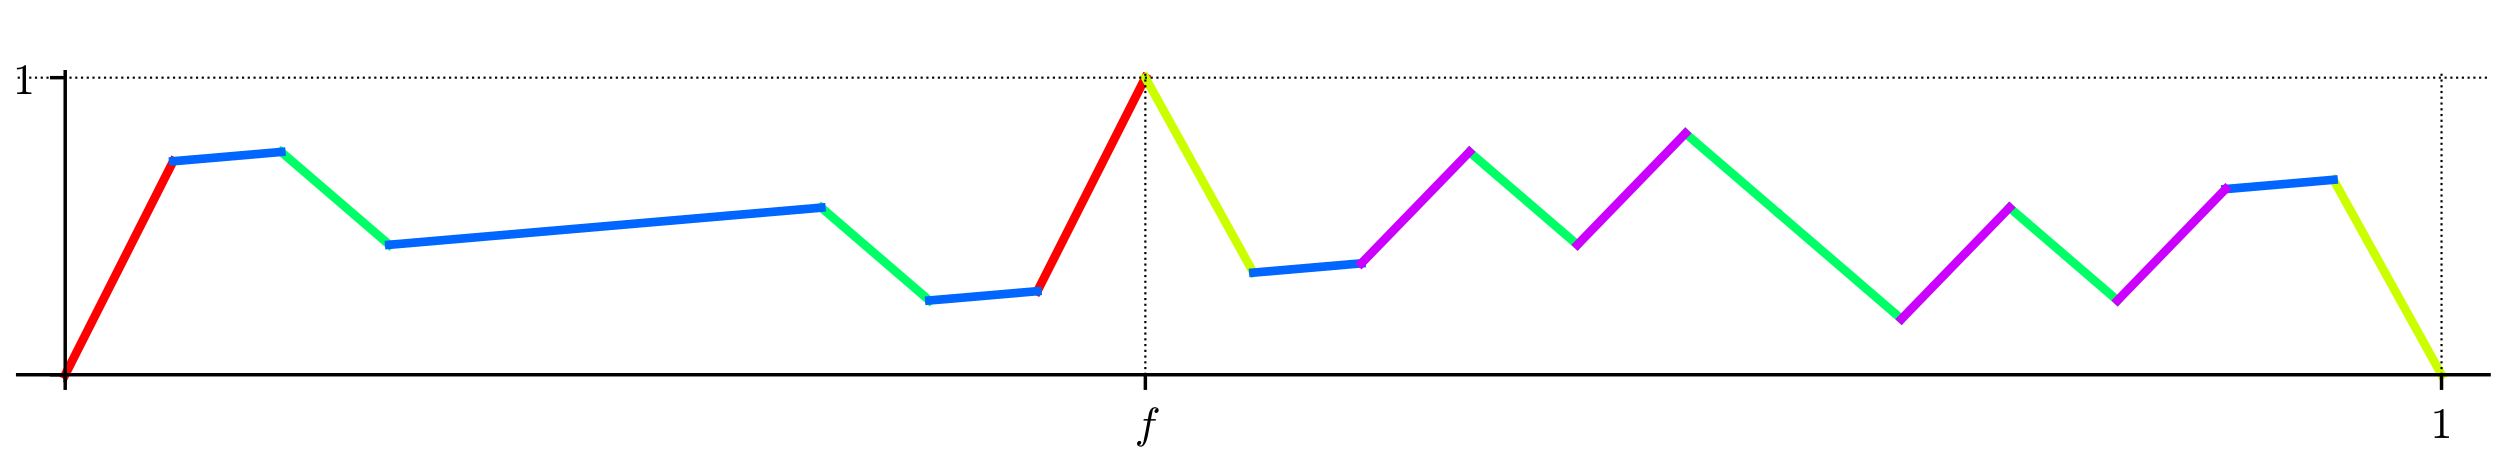 <?xml version="1.0" encoding="utf-8" standalone="no"?>
<!DOCTYPE svg PUBLIC "-//W3C//DTD SVG 1.1//EN"
  "http://www.w3.org/Graphics/SVG/1.1/DTD/svg11.dtd">
<!-- Created with matplotlib (http://matplotlib.org/) -->
<svg height="108pt" version="1.1" viewBox="0 0 576 108" width="576pt" xmlns="http://www.w3.org/2000/svg" xmlns:xlink="http://www.w3.org/1999/xlink">
 <defs>
  <style type="text/css">
*{stroke-linecap:butt;stroke-linejoin:round;}
  </style>
 </defs>
 <g id="figure_1">
  <g id="patch_1">
   <path d="M 0 108 
L 576 108 
L 576 0 
L 0 0 
z
" style="fill:#ffffff;"/>
  </g>
  <g id="axes_1">
   <g id="patch_2">
    <path d="M 4.074 87.704 
L 573.48 87.704 
L 573.48 16.529 
L 4.074 16.529 
z
" style="fill:#ffffff;"/>
   </g>
   <g id="line2d_1">
    <path clip-path="url(#p0e54882710)" d="M 15.024 86.336 
L 39.911 37.146 
L 39.911 37.146 
" style="fill:none;stroke:#ff0000;stroke-linecap:square;stroke-width:2;"/>
   </g>
   <g id="line2d_2">
    <path clip-path="url(#p0e54882710)" d="M 239.004 67.087 
L 263.89 17.897 
L 263.89 17.897 
" style="fill:none;stroke:#ff0000;stroke-linecap:square;stroke-width:2;"/>
   </g>
   <g id="line2d_3">
    <path clip-path="url(#p0e54882710)" d="M 263.89 17.897 
L 288.777 62.81 
L 288.777 62.81 
" style="fill:none;stroke:#cbff00;stroke-linecap:square;stroke-width:2;"/>
   </g>
   <g id="line2d_4">
    <path clip-path="url(#p0e54882710)" d="M 537.643 41.423 
L 562.53 86.336 
L 562.53 86.336 
" style="fill:none;stroke:#cbff00;stroke-linecap:square;stroke-width:2;"/>
   </g>
   <g id="line2d_5">
    <path clip-path="url(#p0e54882710)" d="M 64.797 35.007 
L 89.684 56.394 
L 89.684 56.394 
" style="fill:none;stroke:#00ff66;stroke-linecap:square;stroke-width:2;"/>
   </g>
   <g id="line2d_6">
    <path clip-path="url(#p0e54882710)" d="M 189.231 47.839 
L 214.117 69.226 
L 214.117 69.226 
" style="fill:none;stroke:#00ff66;stroke-linecap:square;stroke-width:2;"/>
   </g>
   <g id="line2d_7">
    <path clip-path="url(#p0e54882710)" d="M 338.55 35.007 
L 363.437 56.394 
L 363.437 56.394 
" style="fill:none;stroke:#00ff66;stroke-linecap:square;stroke-width:2;"/>
   </g>
   <g id="line2d_8">
    <path clip-path="url(#p0e54882710)" d="M 388.324 30.73 
L 388.622 30.986 
L 388.923 31.245 
L 389.13 31.422 
L 389.327 31.592 
L 389.661 31.879 
L 389.89 32.076 
L 390.11 32.265 
L 390.448 32.555 
L 390.623 32.706 
L 390.744 32.81 
L 391.145 33.154 
L 391.443 33.411 
L 391.577 33.526 
L 391.71 33.64 
L 392.036 33.92 
L 392.301 34.148 
L 392.583 34.39 
L 392.737 34.523 
L 393.118 34.85 
L 393.445 35.131 
L 393.681 35.333 
L 393.92 35.539 
L 394.097 35.691 
L 394.315 35.879 
L 394.67 36.184 
L 394.742 36.245 
L 395.045 36.505 
L 395.316 36.738 
L 395.608 36.99 
L 395.839 37.188 
L 396.005 37.331 
L 396.327 37.607 
L 396.459 37.721 
L 396.71 37.937 
L 397.013 38.197 
L 397.435 38.56 
L 397.652 38.746 
L 397.74 38.822 
L 398.179 39.199 
L 398.24 39.252 
L 398.59 39.552 
L 398.818 39.748 
L 399.151 40.034 
L 399.42 40.266 
L 399.521 40.353 
L 399.85 40.636 
L 400.197 40.933 
L 400.399 41.107 
L 400.513 41.205 
L 400.821 41.47 
L 401.13 41.735 
L 401.376 41.946 
L 401.669 42.199 
L 401.888 42.386 
L 402.16 42.62 
L 402.319 42.757 
L 402.682 43.069 
L 402.869 43.23 
L 403.086 43.416 
L 403.343 43.637 
L 403.62 43.875 
L 403.88 44.098 
L 403.998 44.2 
L 404.379 44.527 
L 404.554 44.678 
L 404.934 45.004 
L 404.986 45.049 
L 405.359 45.369 
L 405.64 45.611 
L 405.853 45.794 
L 406.014 45.932 
L 406.409 46.271 
L 406.619 46.452 
L 406.758 46.571 
L 407.172 46.928 
L 407.382 47.108 
L 407.474 47.187 
L 407.822 47.486 
L 408.009 47.647 
L 408.281 47.88 
L 408.559 48.12 
L 408.78 48.309 
L 409.057 48.547 
L 409.241 48.706 
" style="fill:none;stroke:#00ff66;stroke-linecap:square;stroke-width:2;"/>
   </g>
   <g id="line2d_9">
    <path clip-path="url(#p0e54882710)" d="M 410.149 49.486 
L 410.233 49.558 
L 410.537 49.819 
L 410.876 50.111 
L 411.025 50.239 
L 411.263 50.443 
L 411.652 50.777 
L 411.854 50.951 
L 412.072 51.139 
L 412.434 51.449 
L 412.511 51.516 
L 412.844 51.802 
L 413.129 52.047 
L 413.286 52.181 
L 413.648 52.493 
L 413.873 52.686 
L 414.186 52.955 
L 414.422 53.158 
L 414.565 53.281 
L 414.766 53.454 
L 415.139 53.774 
L 415.304 53.916 
L 415.664 54.226 
L 415.767 54.314 
L 415.982 54.498 
L 416.236 54.717 
L 416.564 54.999 
L 416.792 55.195 
L 416.996 55.37 
L 417.276 55.611 
L 417.619 55.906 
L 417.939 56.18 
L 418.2 56.405 
L 418.3 56.49 
L 418.582 56.733 
L 418.772 56.897 
L 419.016 57.106 
L 419.297 57.347 
L 419.501 57.522 
L 419.823 57.8 
L 420.132 58.065 
L 420.435 58.326 
L 420.604 58.471 
L 420.769 58.613 
L 421.016 58.825 
L 421.422 59.174 
L 421.656 59.374 
L 421.796 59.495 
L 422.072 59.733 
L 422.229 59.867 
L 422.478 60.081 
L 422.804 60.362 
L 423.197 60.699 
L 423.451 60.917 
L 423.669 61.104 
L 423.843 61.254 
L 424.186 61.549 
L 424.384 61.719 
L 424.48 61.801 
L 424.801 62.077 
L 425.114 62.346 
L 425.303 62.509 
L 425.573 62.741 
L 425.851 62.979 
L 426.106 63.199 
L 426.376 63.431 
L 426.485 63.525 
L 426.833 63.824 
L 427 63.967 
L 427.349 64.267 
L 427.604 64.486 
L 427.841 64.69 
L 428.03 64.853 
L 428.249 65.041 
L 428.648 65.383 
L 428.801 65.515 
L 429.173 65.834 
L 429.225 65.88 
L 429.607 66.208 
L 429.88 66.442 
L 430.035 66.575 
L 430.313 66.815 
L 430.543 67.012 
L 430.804 67.236 
L 431.206 67.581 
L 431.417 67.763 
L 431.716 68.02 
L 431.875 68.156 
L 432.027 68.287 
L 432.353 68.567 
L 432.652 68.824 
L 432.928 69.062 
L 433.02 69.141 
L 433.384 69.453 
L 433.479 69.535 
L 433.8 69.811 
L 433.992 69.976 
L 434.38 70.309 
L 434.512 70.423 
L 434.863 70.724 
L 435.093 70.922 
L 435.234 71.044 
L 435.692 71.437 
L 435.915 71.629 
L 436.004 71.705 
L 436.345 71.998 
L 436.488 72.121 
L 436.835 72.419 
L 437.121 72.665 
L 437.444 72.943 
L 437.579 73.058 
L 437.892 73.327 
L 438.097 73.503 
" style="fill:none;stroke:#00ff66;stroke-linecap:square;stroke-width:2;"/>
   </g>
   <g id="line2d_10">
    <path clip-path="url(#p0e54882710)" d="M 462.983 47.839 
L 487.87 69.226 
L 487.87 69.226 
" style="fill:none;stroke:#00ff66;stroke-linecap:square;stroke-width:2;"/>
   </g>
   <g id="line2d_11">
    <path clip-path="url(#p0e54882710)" d="M 39.911 37.146 
L 64.797 35.007 
L 64.797 35.007 
" style="fill:none;stroke:#0066ff;stroke-linecap:square;stroke-width:2;"/>
   </g>
   <g id="line2d_12">
    <path clip-path="url(#p0e54882710)" d="M 89.684 56.394 
L 189.231 47.839 
L 189.231 47.839 
" style="fill:none;stroke:#0066ff;stroke-linecap:square;stroke-width:2;"/>
   </g>
   <g id="line2d_13">
    <path clip-path="url(#p0e54882710)" d="M 214.117 69.226 
L 239.004 67.087 
L 239.004 67.087 
" style="fill:none;stroke:#0066ff;stroke-linecap:square;stroke-width:2;"/>
   </g>
   <g id="line2d_14">
    <path clip-path="url(#p0e54882710)" d="M 288.777 62.81 
L 313.664 60.671 
L 313.664 60.671 
" style="fill:none;stroke:#0066ff;stroke-linecap:square;stroke-width:2;"/>
   </g>
   <g id="line2d_15">
    <path clip-path="url(#p0e54882710)" d="M 512.757 43.562 
L 537.643 41.423 
L 537.643 41.423 
" style="fill:none;stroke:#0066ff;stroke-linecap:square;stroke-width:2;"/>
   </g>
   <g id="line2d_16">
    <path clip-path="url(#p0e54882710)" d="M 313.664 60.671 
L 338.55 35.007 
L 338.55 35.007 
" style="fill:none;stroke:#cc00ff;stroke-linecap:square;stroke-width:2;"/>
   </g>
   <g id="line2d_17">
    <path clip-path="url(#p0e54882710)" d="M 363.437 56.394 
L 388.324 30.73 
L 388.324 30.73 
" style="fill:none;stroke:#cc00ff;stroke-linecap:square;stroke-width:2;"/>
   </g>
   <g id="line2d_18">
    <path clip-path="url(#p0e54882710)" d="M 438.097 73.503 
L 462.983 47.839 
L 462.983 47.839 
" style="fill:none;stroke:#cc00ff;stroke-linecap:square;stroke-width:2;"/>
   </g>
   <g id="line2d_19">
    <path clip-path="url(#p0e54882710)" d="M 487.87 69.226 
L 512.757 43.562 
L 512.757 43.562 
" style="fill:none;stroke:#cc00ff;stroke-linecap:square;stroke-width:2;"/>
   </g>
   <g id="matplotlib.axis_1">
    <g id="xtick_1">
     <g id="line2d_20">
      <path clip-path="url(#p0e54882710)" d="M 15.024 87.704 
L 15.024 16.529 
" style="fill:none;stroke:#000000;stroke-dasharray:0.5,0.825;stroke-dashoffset:0;stroke-width:0.5;"/>
     </g>
     <g id="line2d_21">
      <defs>
       <path d="M 0 0 
L 0 3.5 
" id="m69b3f3101f" style="stroke:#000000;stroke-width:0.8;"/>
      </defs>
      <g>
       <use style="stroke:#000000;stroke-width:0.8;" x="15.024" xlink:href="#m69b3f3101f" y="86.336"/>
      </g>
     </g>
    </g>
    <g id="xtick_2">
     <g id="line2d_22">
      <path clip-path="url(#p0e54882710)" d="M 263.89 87.704 
L 263.89 16.529 
" style="fill:none;stroke:#000000;stroke-dasharray:0.5,0.825;stroke-dashoffset:0;stroke-width:0.5;"/>
     </g>
     <g id="line2d_23">
      <g>
       <use style="stroke:#000000;stroke-width:0.8;" x="263.89" xlink:href="#m69b3f3101f" y="86.336"/>
      </g>
     </g>
     <g id="text_1">
      <!-- $f$ -->
      <defs>
       <path d="M 9.719 -16.5 
Q 11.578 -17.922 14.203 -17.922 
Q 17.781 -17.922 20.016 -10.016 
Q 20.953 -6.203 25.094 15.094 
L 29.688 39.594 
L 21.094 39.594 
Q 20.125 39.594 20.125 40.922 
Q 20.516 43.109 21.391 43.109 
L 30.328 43.109 
L 31.5 49.609 
Q 32.078 52.641 32.562 54.812 
Q 33.062 56.984 33.625 58.828 
Q 34.188 60.688 35.297 62.984 
Q 37.016 66.266 39.922 68.391 
Q 42.828 70.516 46.188 70.516 
Q 48.391 70.516 50.469 69.703 
Q 52.547 68.891 53.859 67.281 
Q 55.172 65.672 55.172 63.484 
Q 55.172 60.938 53.484 59.047 
Q 51.812 57.172 49.422 57.172 
Q 47.797 57.172 46.656 58.172 
Q 45.516 59.188 45.516 60.797 
Q 45.516 62.984 47 64.625 
Q 48.484 66.266 50.688 66.5 
Q 48.828 67.922 46.094 67.922 
Q 44.578 67.922 43.234 66.5 
Q 41.891 65.094 41.5 63.484 
Q 40.875 60.938 38.719 49.703 
L 37.5 43.109 
L 47.797 43.109 
Q 48.781 43.109 48.781 41.797 
Q 48.734 41.547 48.578 40.938 
Q 48.438 40.328 48.172 39.953 
Q 47.906 39.594 47.516 39.594 
L 36.812 39.594 
L 32.172 15.188 
Q 31.297 9.859 30.141 4.359 
Q 29 -1.125 26.922 -6.906 
Q 24.859 -12.703 21.625 -16.609 
Q 18.406 -20.516 14.016 -20.516 
Q 10.641 -20.516 7.984 -18.578 
Q 5.328 -16.656 5.328 -13.484 
Q 5.328 -10.938 6.953 -9.047 
Q 8.594 -7.172 11.078 -7.172 
Q 12.75 -7.172 13.859 -8.172 
Q 14.984 -9.188 14.984 -10.797 
Q 14.984 -12.938 13.391 -14.719 
Q 11.812 -16.5 9.719 -16.5 
z
" id="Cmmi10-66"/>
      </defs>
      <g transform="translate(261.44 100.914)scale(0.1 -0.1)">
       <use transform="translate(0 0.484)" xlink:href="#Cmmi10-66"/>
      </g>
     </g>
    </g>
    <g id="xtick_3">
     <g id="line2d_24">
      <path clip-path="url(#p0e54882710)" d="M 562.53 87.704 
L 562.53 16.529 
" style="fill:none;stroke:#000000;stroke-dasharray:0.5,0.825;stroke-dashoffset:0;stroke-width:0.5;"/>
     </g>
     <g id="line2d_25">
      <g>
       <use style="stroke:#000000;stroke-width:0.8;" x="562.53" xlink:href="#m69b3f3101f" y="86.336"/>
      </g>
     </g>
     <g id="text_2">
      <!-- $1$ -->
      <defs>
       <path d="M 9.281 0 
L 9.281 3.516 
Q 21.781 3.516 21.781 6.688 
L 21.781 59.188 
Q 16.609 56.688 8.688 56.688 
L 8.688 60.203 
Q 20.953 60.203 27.203 66.609 
L 28.609 66.609 
Q 28.953 66.609 29.266 66.328 
Q 29.594 66.062 29.594 65.719 
L 29.594 6.688 
Q 29.594 3.516 42.094 3.516 
L 42.094 0 
z
" id="Cmr10-31"/>
      </defs>
      <g transform="translate(560.03 100.934)scale(0.1 -0.1)">
       <use transform="translate(0 0.391)" xlink:href="#Cmr10-31"/>
      </g>
     </g>
    </g>
   </g>
   <g id="matplotlib.axis_2">
    <g id="ytick_1">
     <g id="line2d_26">
      <path clip-path="url(#p0e54882710)" d="M 4.074 86.336 
L 573.48 86.336 
" style="fill:none;stroke:#000000;stroke-dasharray:0.5,0.825;stroke-dashoffset:0;stroke-width:0.5;"/>
     </g>
     <g id="line2d_27">
      <defs>
       <path d="M 0 0 
L -3.5 0 
" id="mdb95539070" style="stroke:#000000;stroke-width:0.8;"/>
      </defs>
      <g>
       <use style="stroke:#000000;stroke-width:0.8;" x="15.024" xlink:href="#mdb95539070" y="86.336"/>
      </g>
     </g>
    </g>
    <g id="ytick_2">
     <g id="line2d_28">
      <path clip-path="url(#p0e54882710)" d="M 4.074 17.897 
L 573.48 17.897 
" style="fill:none;stroke:#000000;stroke-dasharray:0.5,0.825;stroke-dashoffset:0;stroke-width:0.5;"/>
     </g>
     <g id="line2d_29">
      <g>
       <use style="stroke:#000000;stroke-width:0.8;" x="15.024" xlink:href="#mdb95539070" y="17.897"/>
      </g>
     </g>
     <g id="text_3">
      <!-- $1$ -->
      <g transform="translate(3.024 21.697)scale(0.1 -0.1)">
       <use transform="translate(0 0.391)" xlink:href="#Cmr10-31"/>
      </g>
     </g>
    </g>
   </g>
   <g id="patch_3">
    <path d="M 15.024 87.704 
L 15.024 16.529 
" style="fill:none;stroke:#000000;stroke-linecap:square;stroke-linejoin:miter;stroke-width:0.8;"/>
   </g>
   <g id="patch_4">
    <path d="M 4.074 86.336 
L 573.48 86.336 
" style="fill:none;stroke:#000000;stroke-linecap:square;stroke-linejoin:miter;stroke-width:0.8;"/>
   </g>
  </g>
 </g>
 <defs>
  <clipPath id="p0e54882710">
   <rect height="71.176" width="569.406" x="4.074" y="16.529"/>
  </clipPath>
 </defs>
</svg>
